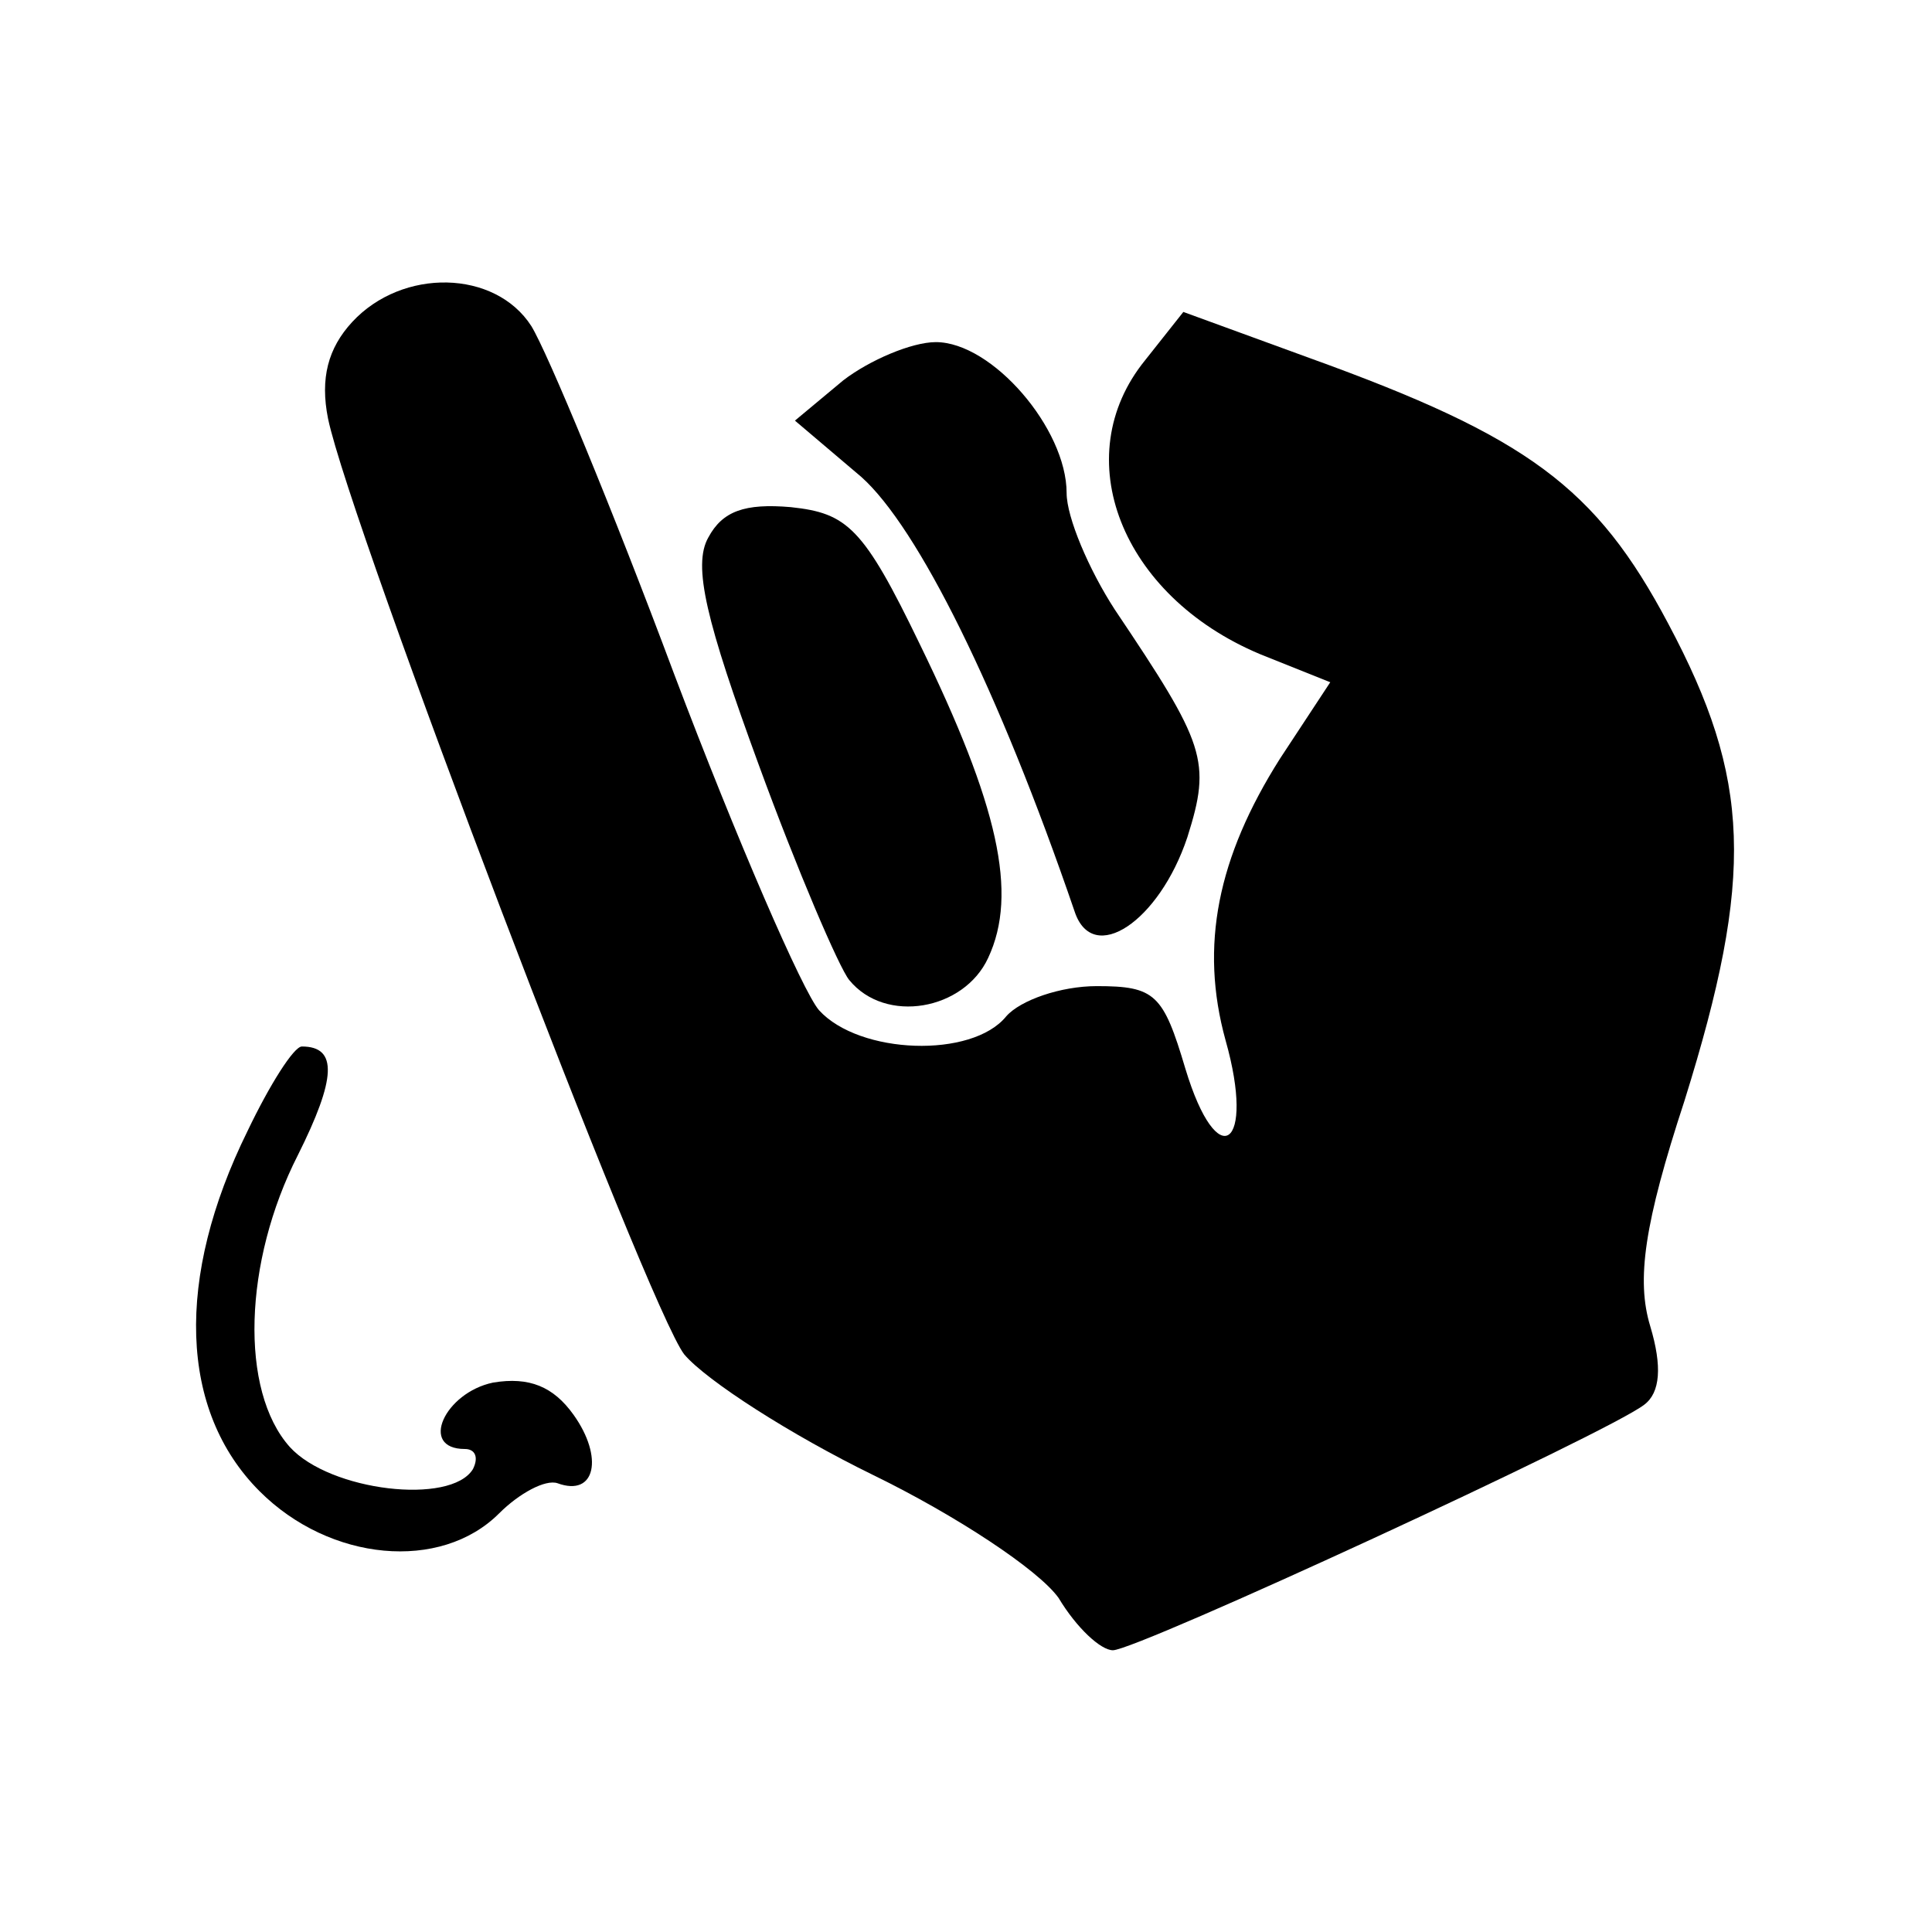 <?xml version="1.0" standalone="no"?>
<!DOCTYPE svg PUBLIC "-//W3C//DTD SVG 20010904//EN"
 "http://www.w3.org/TR/2001/REC-SVG-20010904/DTD/svg10.dtd">
<svg version="1.0" xmlns="http://www.w3.org/2000/svg"
 width="96pt" height="96pt" viewBox="0 0 96 96"
 preserveAspectRatio="xMidYMid meet">
<g transform="translate(0,96) scale(0.1,-0.1)"
fill="#000000" stroke="none">
<path d="M175 800 c-12 -13 -16 -28 -12 -48 11 -53 159 -442 177 -465 11 -13
53 -40 94 -60 41 -20 82 -47 92 -61 9 -15 21 -26 27 -26 12 0 246 108 264 122
8 6 9 19 3 39 -7 23 -3 51 17 112 35 112 33 160 -8 237 -36 68 -70 93 -178
132 l-63 23 -19 -24 c-39 -48 -12 -117 57 -146 l35 -14 -25 -38 c-31 -49 -40
-93 -27 -140 15 -53 -4 -67 -20 -14 -11 37 -15 41 -44 41 -18 0 -38 -7 -45
-15 -17 -21 -73 -19 -93 3 -8 9 -41 85 -72 167 -31 83 -63 160 -71 173 -18 28
-64 29 -89 2z"/>
<path d="M419 771 l-24 -20 33 -28 c28 -25 68 -105 106 -216 9 -27 42 -5 56
37 12 38 9 46 -36 113 -13 20 -24 46 -24 58 0 32 -37 75 -65 75 -12 0 -33 -9
-46 -19z"/>
<path d="M352 693 c-8 -14 -1 -42 25 -113 19 -52 40 -101 45 -107 18 -22 57
-15 69 11 15 32 5 76 -34 156 -28 58 -36 65 -64 68 -23 2 -34 -2 -41 -15z"/>
<path d="M123 398 c-36 -73 -34 -139 6 -179 35 -35 90 -40 119 -11 10 10 23
17 29 15 19 -7 23 13 8 34 -10 14 -22 19 -40 16 -24 -5 -37 -33 -14 -33 5 0 7
-4 4 -10 -11 -18 -71 -11 -91 11 -25 28 -23 92 4 145 19 38 20 54 2 54 -4 0
-16 -19 -27 -42z"/>
</g>
</svg>
